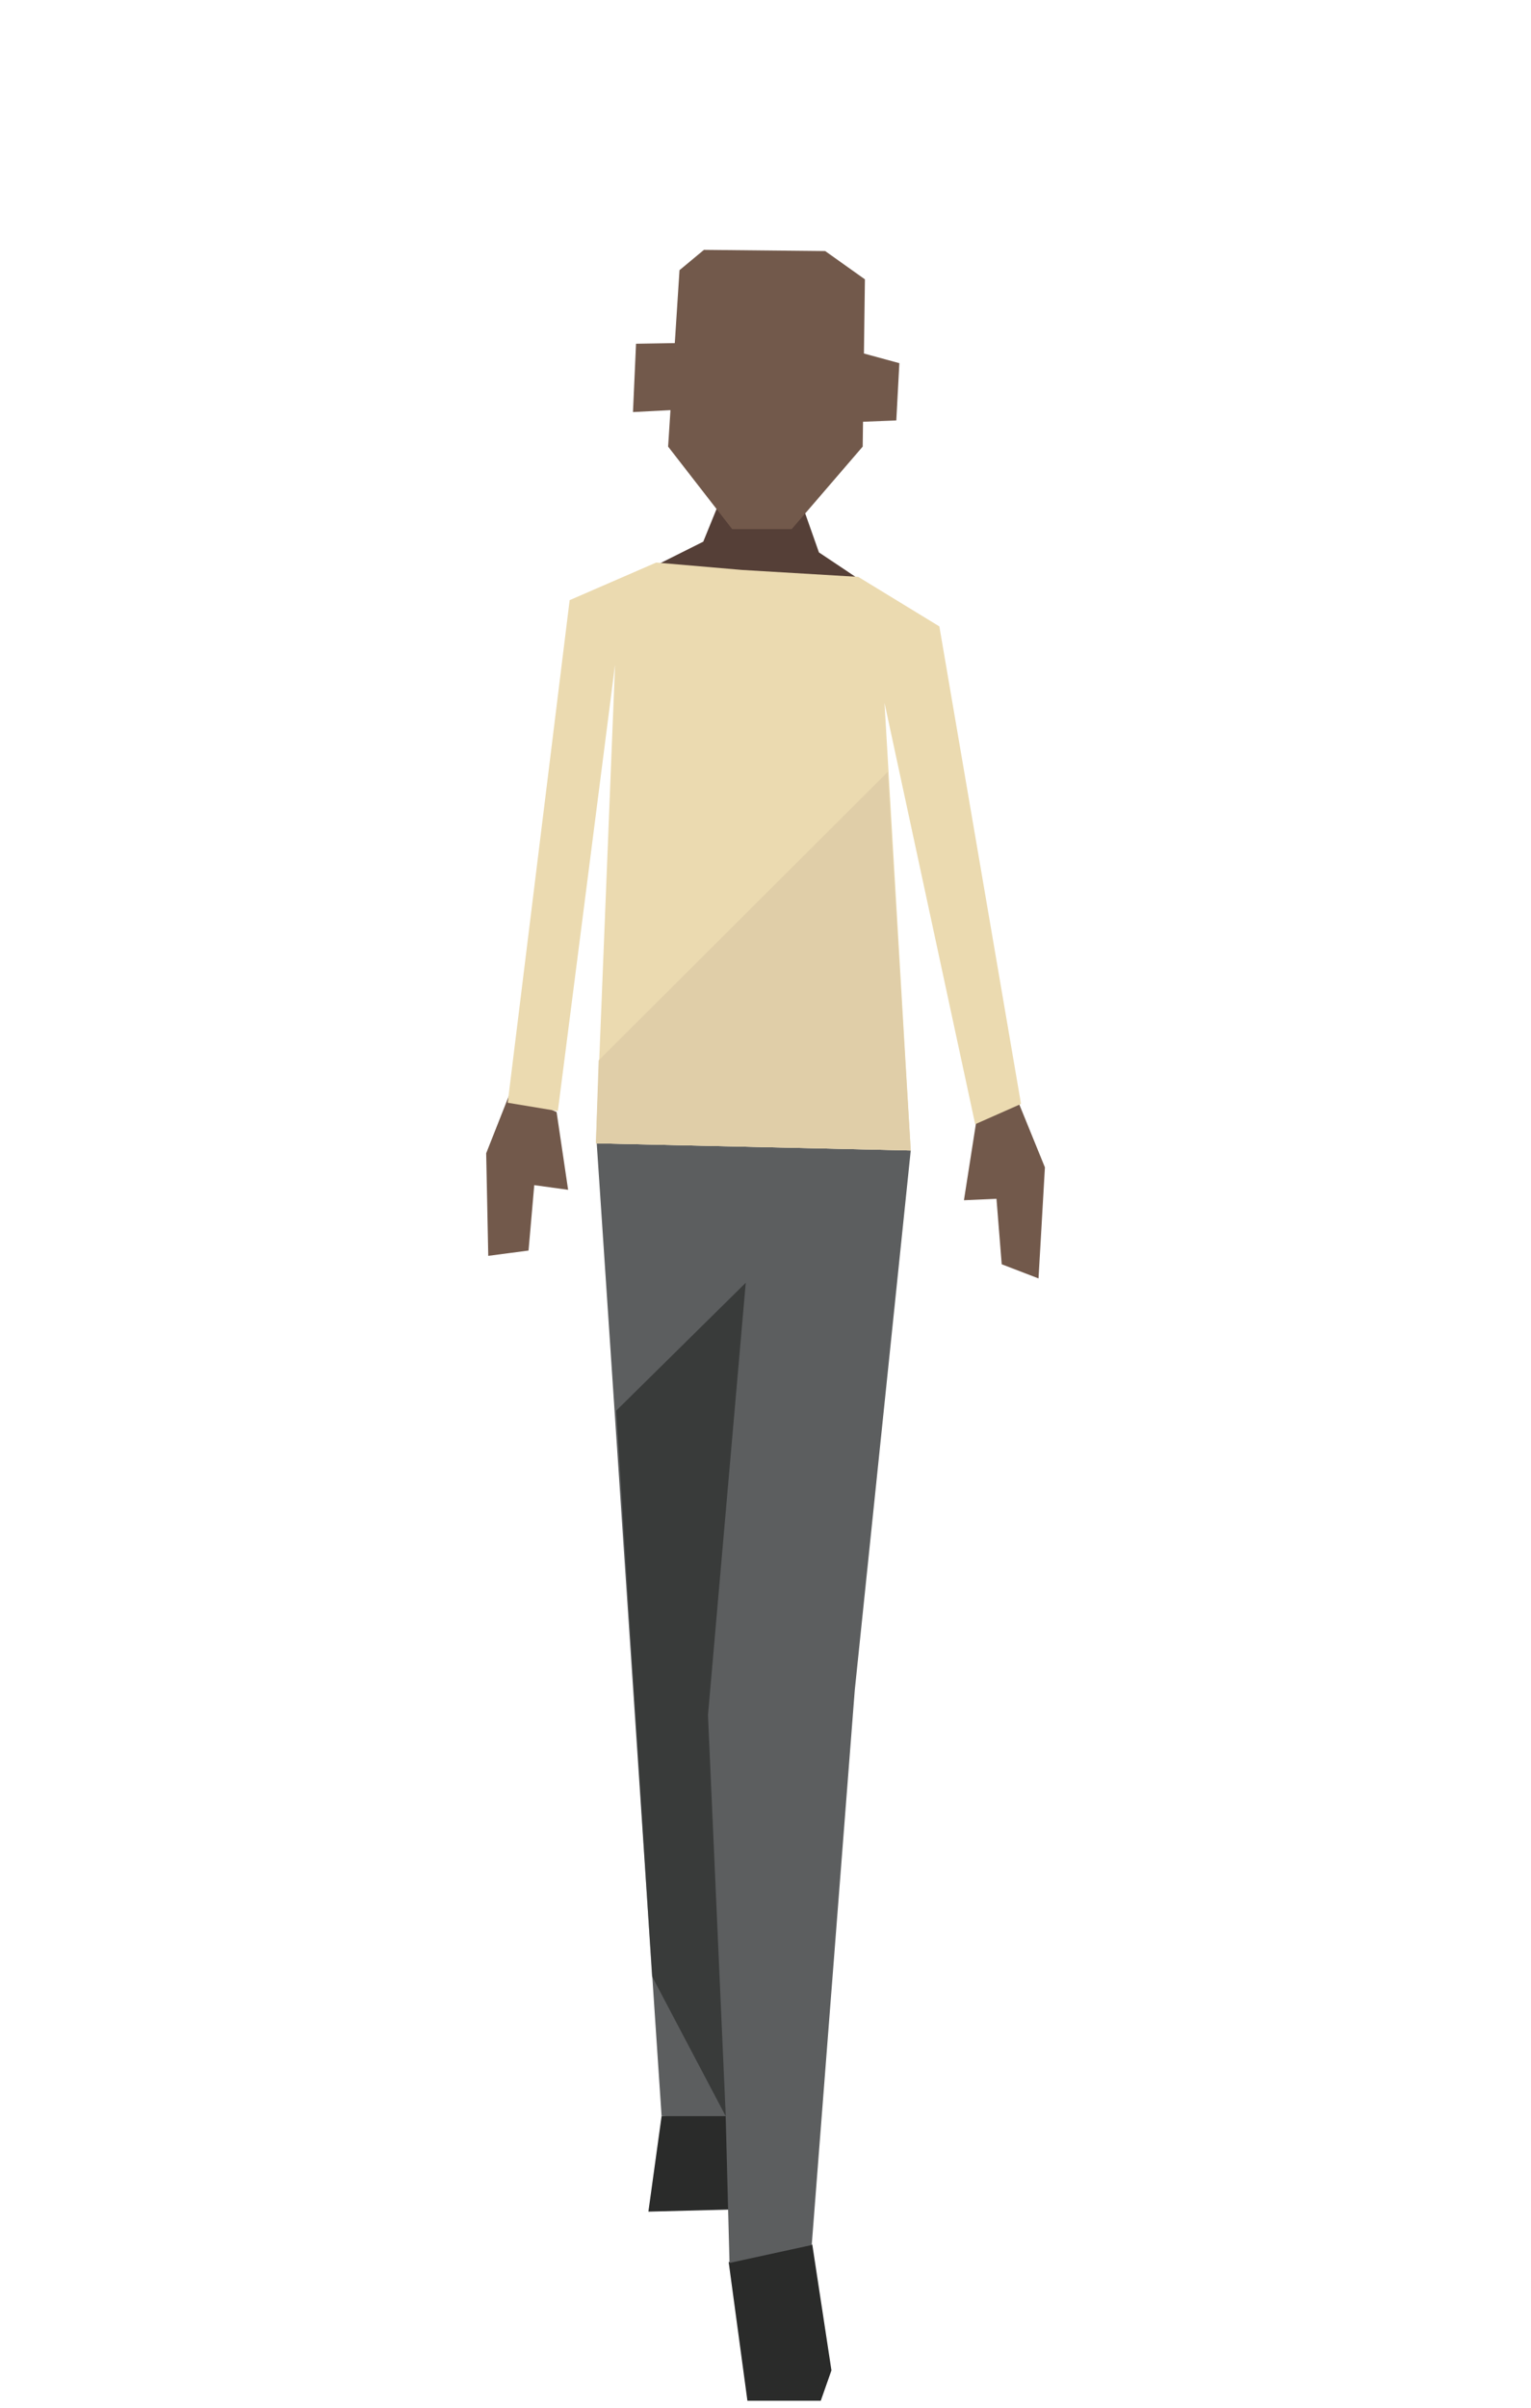 <?xml version="1.0" encoding="UTF-8" standalone="no"?>
<!DOCTYPE svg PUBLIC "-//W3C//DTD SVG 1.1//EN" "http://www.w3.org/Graphics/SVG/1.1/DTD/svg11.dtd">
<svg width="100%" height="100%" viewBox="0 0 140 220" version="1.1" xmlns="http://www.w3.org/2000/svg" xmlns:xlink="http://www.w3.org/1999/xlink" xml:space="preserve" xmlns:serif="http://www.serif.com/" style="fill-rule:evenodd;clip-rule:evenodd;stroke-linejoin:round;stroke-miterlimit:2;">
    <g id="people-06" transform="matrix(1.27,0,0,1.27,-2047.74,-84.8)">
        <g transform="matrix(1,0,0,1,0,-12)">
            <path d="M1660.03,231.021L1659.08,237.892L1665.78,237.72L1666.3,230.336L1660.03,231.021Z" style="fill:rgb(42,43,42);fill-rule:nonzero;"/>
        </g>
        <g transform="matrix(1,0,0,1,0,-12)">
            <path d="M1664.86,241.519L1666.21,251.5L1671.49,251.5L1672.26,249.311L1670.88,240.254L1664.86,241.519Z" style="fill:rgb(42,43,42);fill-rule:nonzero;"/>
        </g>
        <g transform="matrix(1,0,0,1,0,-12)">
            <path d="M1674.19,120.405L1671.36,118.516L1669.3,112.677L1664.54,114.034L1663.03,117.743L1659.77,119.375L1666.87,130.837L1674.19,120.405Z" style="fill:rgb(85,63,55);fill-rule:nonzero;"/>
        </g>
        <g transform="matrix(1,0,0,1,0,-12)">
            <path d="M1669.4,116.839L1665.11,116.839L1660.5,110.904L1661.32,98.21L1663.08,96.748L1671.81,96.835L1674.67,98.869L1674.51,110.904L1669.4,116.839Z" style="fill:rgb(114,89,75);fill-rule:nonzero;"/>
        </g>
        <g transform="matrix(1,0,0,1,0,-12)">
            <path d="M1661.01,103.456L1658.19,103.503L1657.97,108.419L1660.85,108.269L1661.01,103.456Z" style="fill:rgb(114,89,75);fill-rule:nonzero;"/>
        </g>
        <g transform="matrix(1,0,0,1,0,-12)">
            <path d="M1674.3,104.125L1677.15,104.9L1676.93,109.022L1674.41,109.12L1674.3,104.125Z" style="fill:rgb(114,89,75);fill-rule:nonzero;"/>
        </g>
        <g transform="matrix(1,0,0,1,0,-12)">
            <path d="M1655.36,161.031L1660.03,231.02L1665.43,231.02L1666.64,171.162L1663.84,200.122L1664.92,241.582L1670.84,240.294L1673.94,200.367L1677.97,161.545L1655.36,161.031Z" style="fill:rgb(92,94,95);fill-rule:nonzero;"/>
        </g>
        <g transform="matrix(1,0,0,1,0,-12)">
            <path d="M1666.09,171.063L1663.37,202.17L1664.65,231.029L1659.34,220.959L1656.76,180.268L1666.09,171.063Z" style="fill:rgb(23,24,23);fill-opacity:0.5;fill-rule:nonzero;"/>
        </g>
        <g transform="matrix(1,0,0,1,0,-12)">
            <path d="M1685.28,156.99L1687.63,162.758L1687.17,170.75L1684.52,169.732L1683.98,162.984L1684.2,165.018L1681.8,165.125L1682.67,159.576L1685.28,156.99Z" style="fill:rgb(114,89,75);fill-rule:nonzero;"/>
        </g>
        <g transform="matrix(1,0,0,1,0,-12)">
            <path d="M1649.17,157.268L1647.4,161.747L1647.55,169.125L1650.45,168.744L1651.04,161.998L1650.81,164.031L1653.3,164.375L1652.47,158.782L1649.17,157.268Z" style="fill:rgb(114,89,75);fill-rule:nonzero;"/>
        </g>
        <g transform="matrix(1,0,0,1,0,-12)">
            <path d="M1659.64,119.246L1653.41,121.951L1648.95,158.11L1652.56,158.711L1656.68,126.587L1655.3,161.029L1677.97,161.545L1676.08,129.336L1682.61,159.655L1685.91,158.196L1680.03,123.84L1674.19,120.275L1665.82,119.777L1659.64,119.246Z" style="fill:rgb(235,218,176);fill-rule:nonzero;"/>
        </g>
        <g transform="matrix(1,0,0,1,0,-12)">
            <path d="M1676.31,134.313L1677.97,161.545L1655.3,161.03L1655.5,155.063" style="fill:rgb(224,206,168);fill-rule:nonzero;"/>
        </g>
    </g>
</svg>